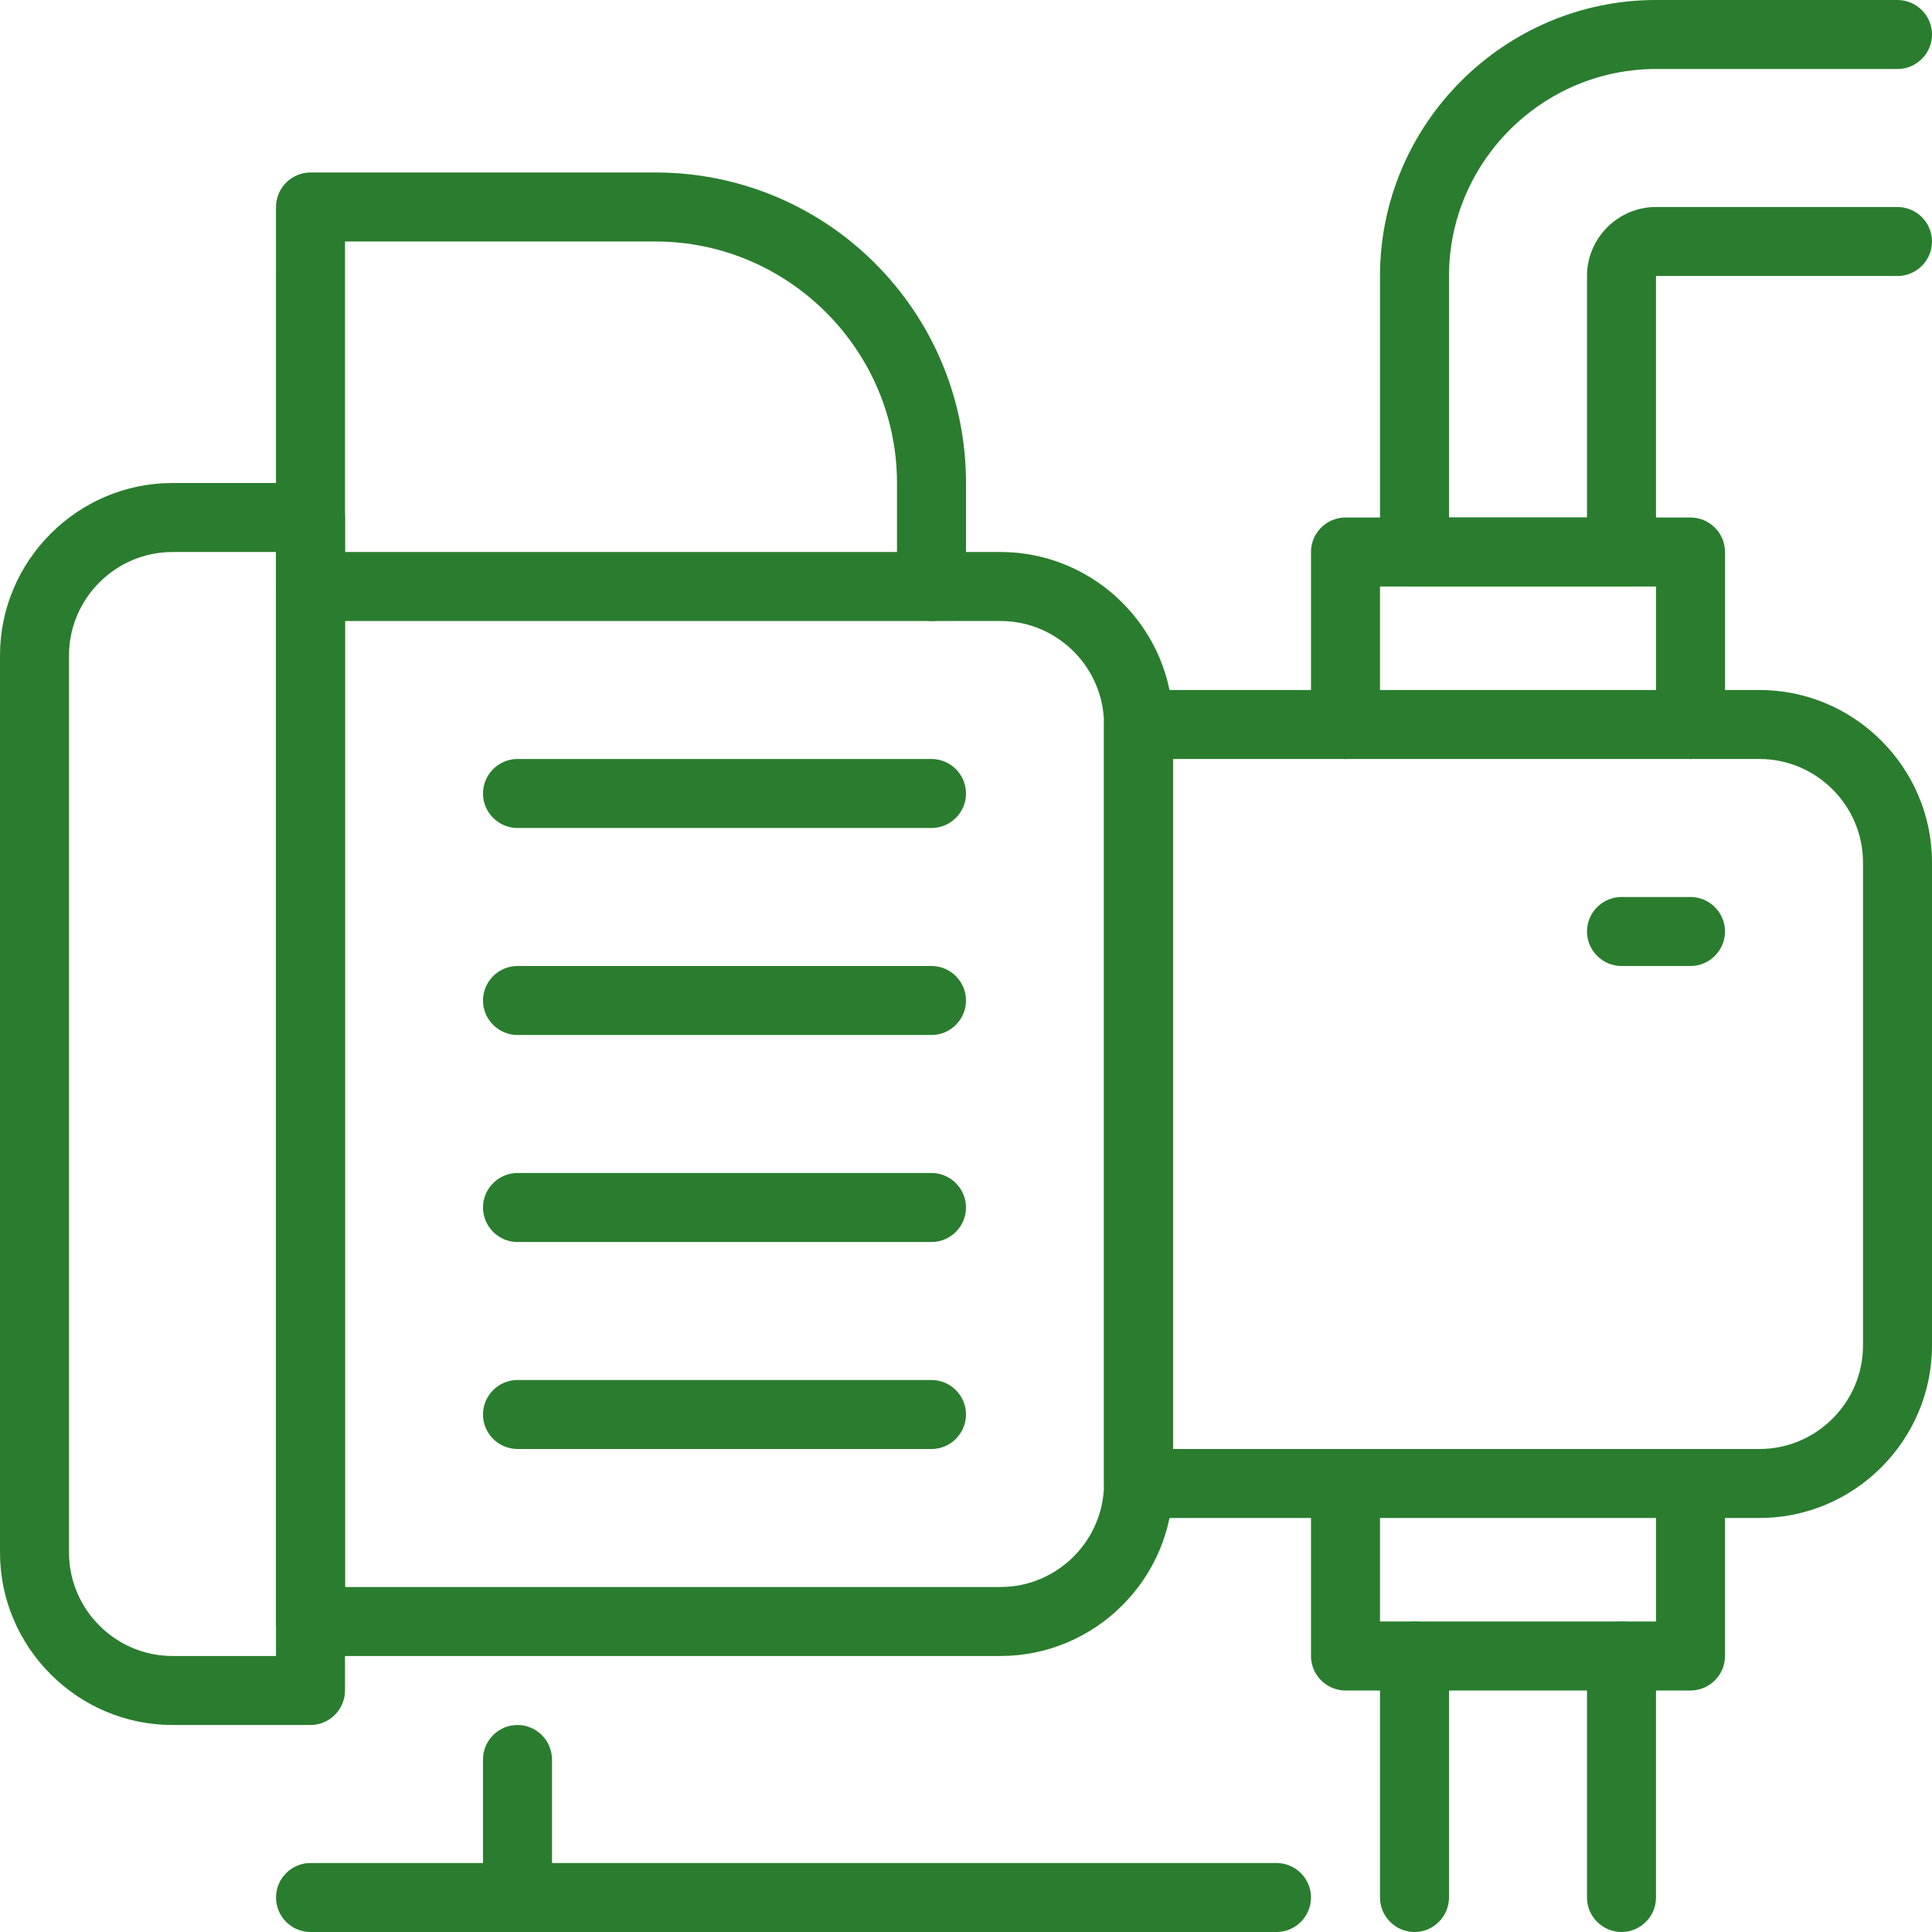 <?xml version="1.0" encoding="UTF-8"?>
<svg id="ICONS" xmlns="http://www.w3.org/2000/svg" version="1.1" viewBox="0 0 224 224">
  <!-- Generator: Adobe Illustrator 29.4.0, SVG Export Plug-In . SVG Version: 2.1.0 Build 152)  -->
  <defs>
    <style>
      .st0 {
        fill: #2a7d2e;
      }
    </style>
  </defs>
  <g id="water_pump">
    <path class="st0" d="M148,224H36c-2.2,0-4-1.8-4-4s1.8-4,4-4h112c2.2,0,4,1.8,4,4s-1.8,4-4,4Z"/>
    <path class="st0" d="M36,200h-16c-11,0-20-9-20-20v-104c0-11,9-20,20-20h16c2.2,0,4,1.8,4,4v136c0,2.2-1.8,4-4,4ZM20,64c-6.6,0-12,5.4-12,12v104c0,6.6,5.4,12,12,12h12V64h-12Z"/>
    <path class="st0" d="M116,192H36c-2.2,0-4-1.8-4-4v-120c0-2.2,1.8-4,4-4h80c11,0,20,9,20,20v88c0,11-9,20-20,20ZM40,184h76c6.6,0,12-5.4,12-12v-88c0-6.6-5.4-12-12-12H40v112Z"/>
    <path class="st0" d="M204,176h-72c-2.2,0-4-1.8-4-4v-88c0-2.2,1.8-4,4-4h72c11,0,20,9,20,20v56c0,11-9,20-20,20ZM136,168h68c6.6,0,12-5.4,12-12v-56c0-6.6-5.4-12-12-12h-68v80Z"/>
    <g>
      <path class="st0" d="M108,96h-48c-2.2,0-4-1.8-4-4s1.8-4,4-4h48c2.2,0,4,1.8,4,4s-1.8,4-4,4Z"/>
      <path class="st0" d="M108,120h-48c-2.2,0-4-1.8-4-4s1.8-4,4-4h48c2.2,0,4,1.8,4,4s-1.8,4-4,4Z"/>
      <path class="st0" d="M108,144h-48c-2.2,0-4-1.8-4-4s1.8-4,4-4h48c2.2,0,4,1.8,4,4s-1.8,4-4,4Z"/>
      <path class="st0" d="M108,168h-48c-2.2,0-4-1.8-4-4s1.8-4,4-4h48c2.2,0,4,1.8,4,4s-1.8,4-4,4Z"/>
    </g>
    <path class="st0" d="M60,224c-2.2,0-4-1.8-4-4v-16c0-2.2,1.8-4,4-4s4,1.8,4,4v16c0,2.2-1.8,4-4,4Z"/>
    <path class="st0" d="M196,88c-2.2,0-4-1.8-4-4v-16h-32v16c0,2.2-1.8,4-4,4s-4-1.8-4-4v-20c0-2.2,1.8-4,4-4h40c2.2,0,4,1.8,4,4v20c0,2.2-1.8,4-4,4Z"/>
    <g>
      <path class="st0" d="M164,224c-2.2,0-4-1.8-4-4v-28c0-2.2,1.8-4,4-4s4,1.8,4,4v28c0,2.2-1.8,4-4,4Z"/>
      <path class="st0" d="M188,224c-2.2,0-4-1.8-4-4v-28c0-2.2,1.8-4,4-4s4,1.8,4,4v28c0,2.2-1.8,4-4,4Z"/>
      <path class="st0" d="M196,196h-40c-2.2,0-4-1.8-4-4v-20c0-2.2,1.8-4,4-4s4,1.8,4,4v16h32v-16c0-2.2,1.8-4,4-4s4,1.8,4,4v20c0,2.2-1.8,4-4,4Z"/>
    </g>
    <path class="st0" d="M196,112h-8c-2.2,0-4-1.8-4-4s1.8-4,4-4h8c2.2,0,4,1.8,4,4s-1.8,4-4,4Z"/>
    <path class="st0" d="M108,72c-2.2,0-4-1.8-4-4v-12c0-15.4-12.6-28-28-28h-36v40c0,2.2-1.8,4-4,4s-4-1.8-4-4V24c0-2.2,1.8-4,4-4h40c19.9,0,36,16.1,36,36v12c0,2.2-1.8,4-4,4Z"/>
    <path class="st0" d="M188,68h-24c-2.2,0-4-1.8-4-4v-32c0-17.6,14.4-32,32-32h28c2.2,0,4,1.8,4,4s-1.8,4-4,4h-28c-13.2,0-24,10.8-24,24v28h16v-28c0-4.4,3.6-8,8-8h28c2.2,0,4,1.8,4,4s-1.8,4-4,4h-28v32c0,2.2-1.8,4-4,4Z"/>
  </g>
</svg>